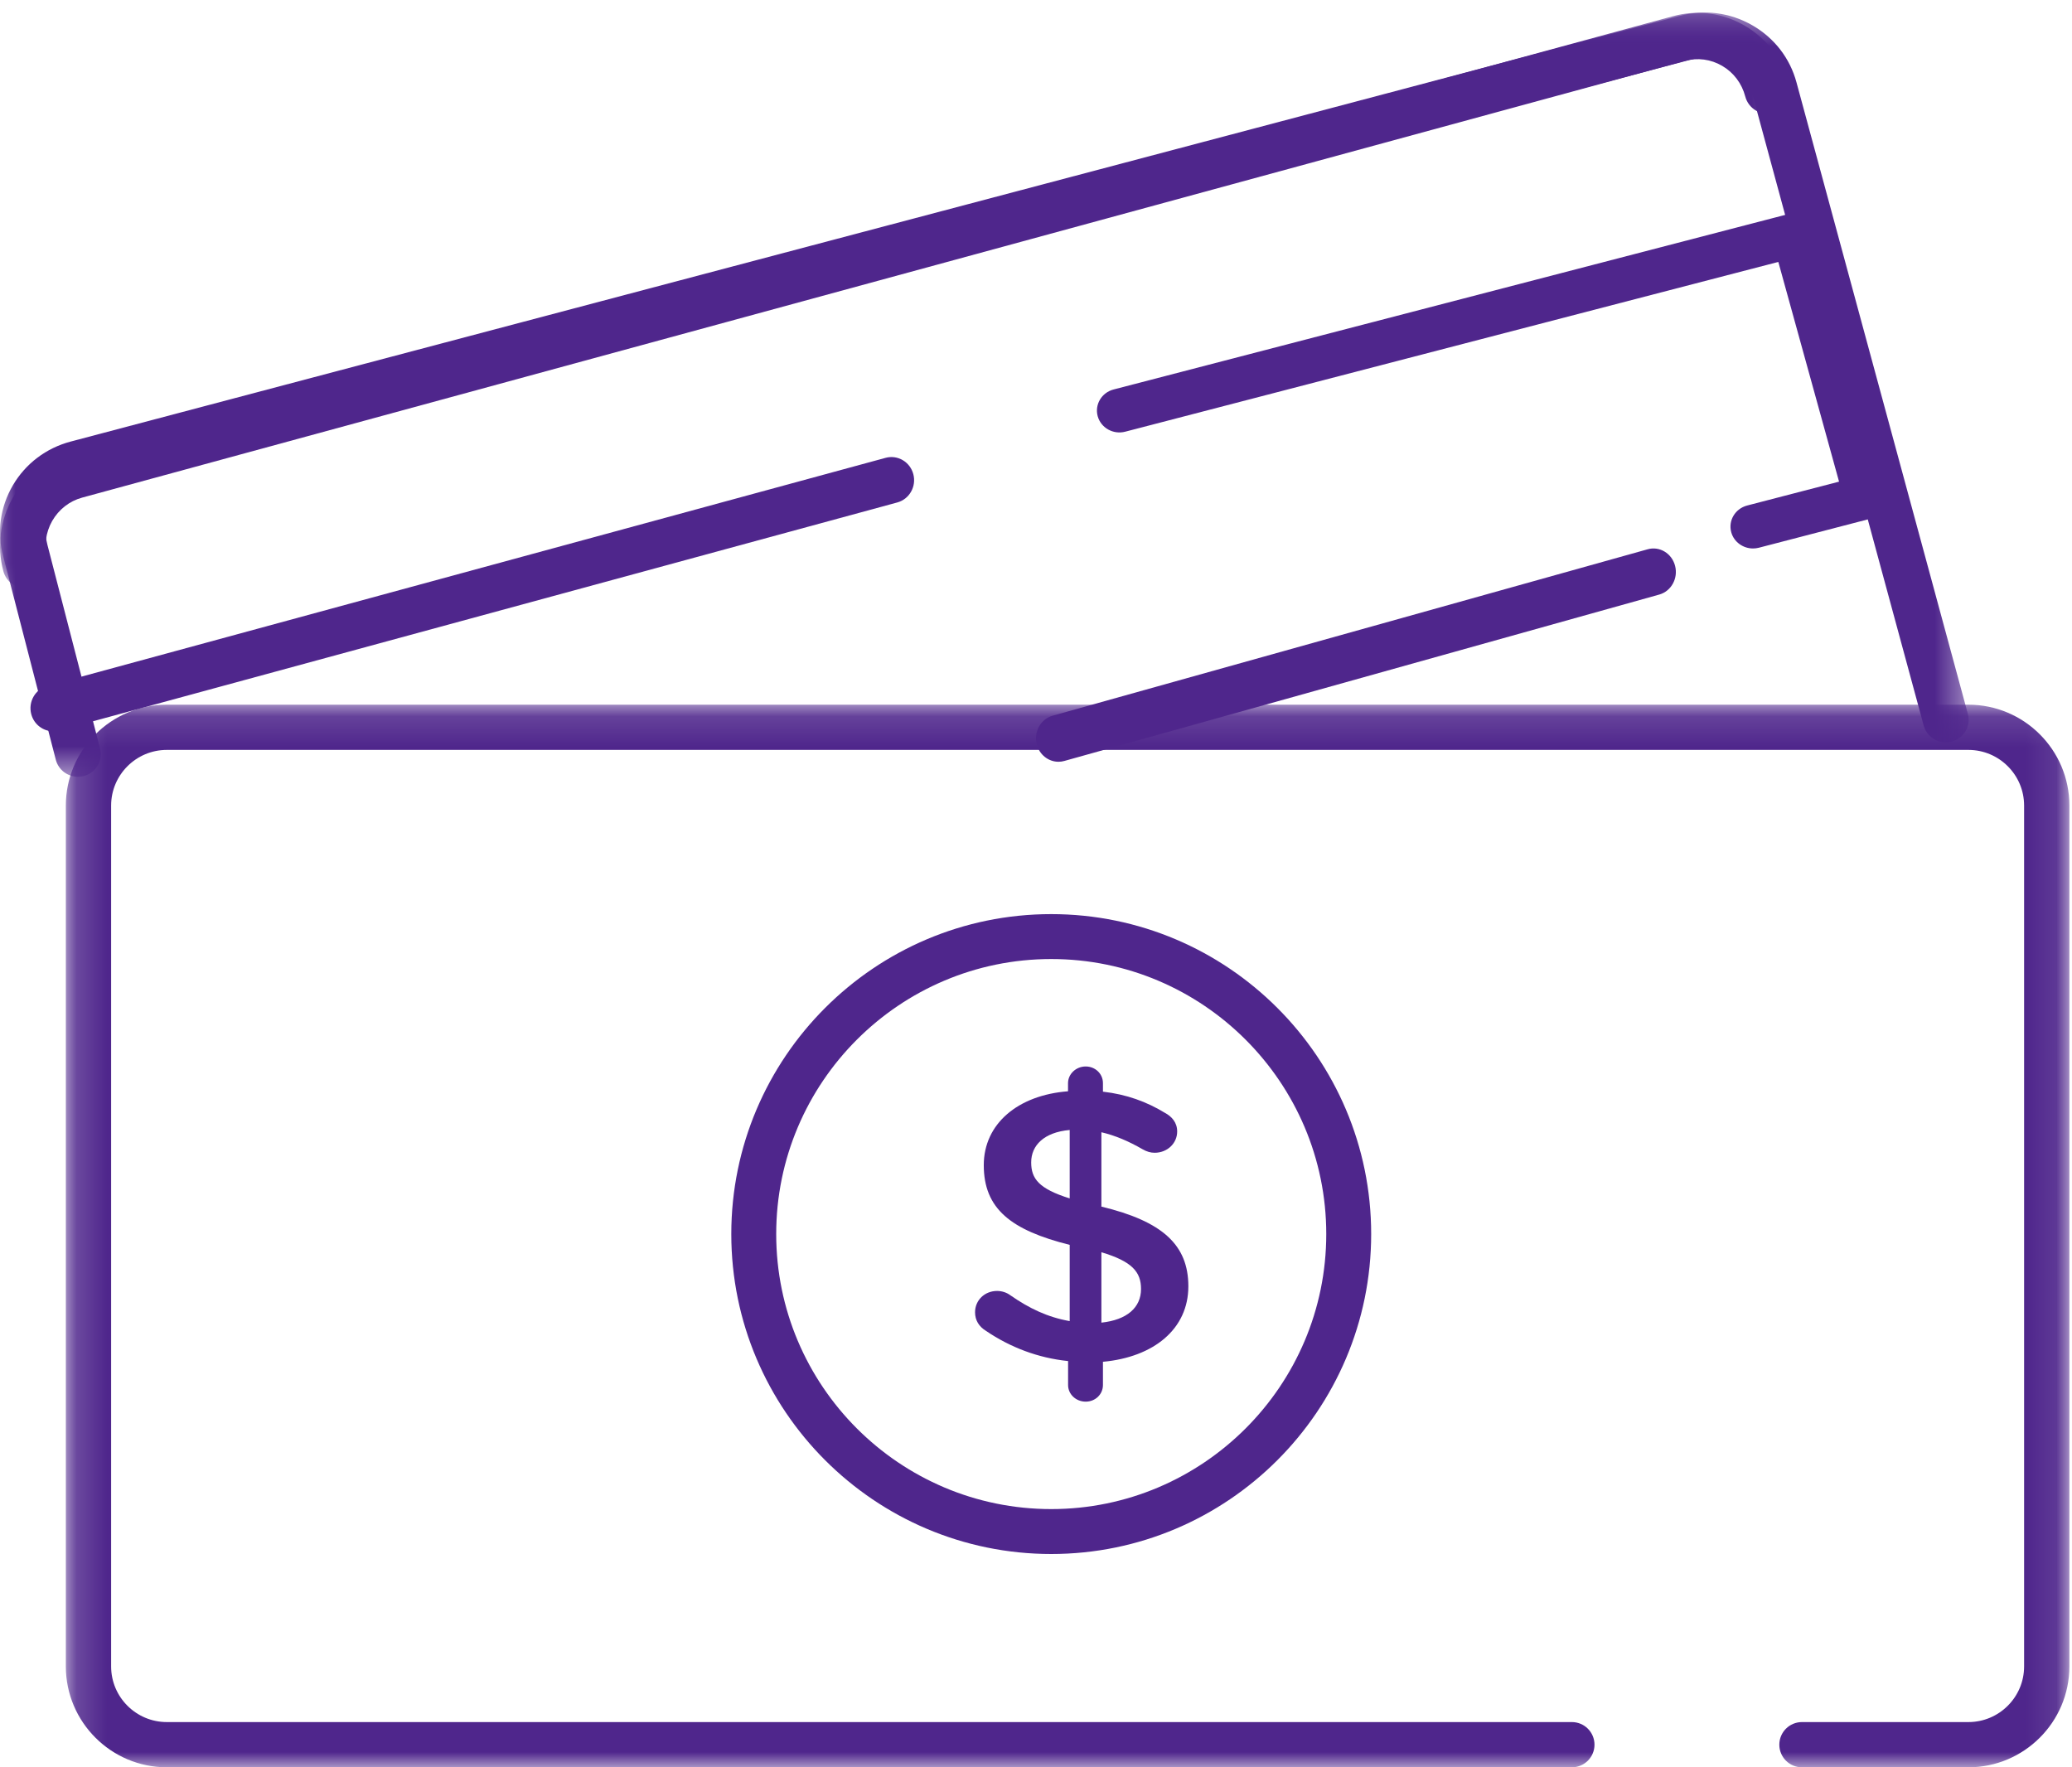 <?xml version="1.0" encoding="UTF-8"?>
<svg width="68px" height="58px" viewBox="0 0 68 58" version="1.1" xmlns="http://www.w3.org/2000/svg" xmlns:xlink="http://www.w3.org/1999/xlink">
    <!-- Generator: Sketch 48.1 (47250) - http://www.bohemiancoding.com/sketch -->
    <title>Icon</title>
    <desc>Created with Sketch.</desc>
    <defs>
        <polygon id="path-1" points="0.161 0.127 65.914 0.127 65.914 35 0.161 35"></polygon>
        <polygon id="path-3" points="0.001 0.422 58.745 0.422 58.745 19.304 0.001 19.304"></polygon>
        <polygon id="path-5" points="0 0.411 64.609 0.411 64.609 25.493 0 25.493"></polygon>
    </defs>
    <g id="Symbols" stroke="none" stroke-width="1" fill="none" fill-rule="evenodd">
        <g id="Icon">
            <g id="Page-1">
                <path d="M36.146,41.097 L36.146,43.407 C36.987,43.318 37.447,42.91 37.447,42.303 C37.447,41.746 37.158,41.399 36.146,41.097 M35.106,39.33 L35.106,37.084 C34.263,37.159 33.842,37.59 33.842,38.148 C33.842,38.683 34.093,39.013 35.106,39.33 M35.631,35 C35.947,35 36.197,35.242 36.197,35.546 L36.197,35.827 C36.974,35.916 37.632,36.157 38.236,36.525 C38.447,36.639 38.633,36.829 38.633,37.134 C38.633,37.529 38.303,37.832 37.894,37.832 C37.762,37.832 37.632,37.795 37.5,37.718 C37.039,37.452 36.593,37.262 36.146,37.159 L36.146,39.599 C38.147,40.081 39,40.855 39,42.215 C39,43.613 37.869,44.538 36.197,44.692 L36.197,45.454 C36.197,45.759 35.948,46 35.631,46 C35.313,46 35.053,45.76 35.053,45.454 L35.053,44.668 C34.066,44.566 33.158,44.22 32.355,43.675 C32.131,43.537 32,43.332 32,43.067 C32,42.672 32.315,42.367 32.723,42.367 C32.881,42.367 33.038,42.419 33.157,42.508 C33.777,42.939 34.381,43.229 35.106,43.357 L35.106,40.855 C33.182,40.373 32.286,39.673 32.286,38.239 C32.286,36.882 33.406,35.94 35.051,35.814 L35.051,35.546 C35.053,35.244 35.315,35 35.631,35" id="Fill-1" fill="#4F268C"></path>
                <g id="Group-5" transform="translate(2, 23)">
                    <mask id="mask-2" fill="white">
                        <use xlink:href="#path-1"></use>
                    </mask>
                    <g id="Clip-4"></g>
                    <path d="M62.6,35 L57.138,35 C56.727,35 56.395,34.668 56.395,34.258 C56.395,33.848 56.727,33.516 57.138,33.516 L62.6,33.516 C63.608,33.516 64.428,32.697 64.428,31.69 L64.428,3.437 C64.428,2.43 63.608,1.611 62.6,1.611 L3.475,1.611 C2.467,1.611 1.647,2.43 1.647,3.437 L1.647,31.69 C1.647,32.697 2.467,33.516 3.475,33.516 L49.586,33.516 C49.997,33.516 50.329,33.848 50.329,34.258 C50.329,34.668 49.997,35 49.586,35 L3.475,35 C1.648,35 0.161,33.515 0.161,31.69 L0.161,3.437 C0.161,1.612 1.648,0.127 3.475,0.127 L62.6,0.127 C64.427,0.127 65.914,1.612 65.914,3.437 L65.914,31.69 C65.914,33.515 64.427,35 62.6,35" id="Fill-3" fill="#4F268C" mask="url(#mask-2)"></path>
                </g>
                <path d="M34.5,31.474 C29.523,31.474 25.474,35.523 25.474,40.5 C25.474,45.477 29.523,49.526 34.5,49.526 C39.477,49.526 43.526,45.477 43.526,40.5 C43.526,35.523 39.477,31.474 34.5,31.474 M34.5,51 C28.71,51 24,46.29 24,40.5 C24,34.71 28.71,30 34.5,30 C40.29,30 45,34.71 45,40.5 C45,46.29 40.29,51 34.5,51" id="Fill-6" fill="#4F268C"></path>
                <g id="Group-10">
                    <mask id="mask-4" fill="white">
                        <use xlink:href="#path-3"></use>
                    </mask>
                    <g id="Clip-9"></g>
                    <path d="M0.83,19.304 C0.5,19.304 0.199,19.081 0.109,18.742 C-0.108,17.924 0.003,17.071 0.419,16.338 C0.836,15.607 1.508,15.082 2.312,14.863 L54.906,0.532 C55.708,0.311 56.548,0.424 57.268,0.848 C57.989,1.27 58.505,1.954 58.72,2.772 C58.825,3.178 58.588,3.594 58.19,3.703 C57.791,3.811 57.382,3.569 57.276,3.164 C57.164,2.738 56.896,2.382 56.522,2.163 C56.147,1.943 55.711,1.884 55.293,2 L2.699,16.33 C2.279,16.444 1.93,16.718 1.712,17.098 C1.497,17.479 1.44,17.922 1.552,18.348 C1.659,18.752 1.423,19.169 1.025,19.278 C0.959,19.296 0.894,19.304 0.83,19.304" id="Fill-8" fill="#4F268C" mask="url(#mask-4)"></path>
                </g>
                <g id="Group-13">
                    <mask id="mask-6" fill="white">
                        <use xlink:href="#path-5"></use>
                    </mask>
                    <g id="Clip-12"></g>
                    <path d="M2.558,25.493 C2.223,25.493 1.919,25.27 1.832,24.935 L0.107,18.265 C-0.108,17.476 0.003,16.644 0.421,15.929 C0.839,15.216 1.513,14.705 2.321,14.491 L55.13,0.52 C55.935,0.303 56.778,0.413 57.502,0.826 C58.225,1.239 58.743,1.905 58.958,2.704 L64.583,23.431 C64.691,23.826 64.453,24.232 64.053,24.338 C63.653,24.445 63.242,24.21 63.134,23.815 L57.509,3.085 C57.397,2.67 57.128,2.323 56.752,2.109 C56.376,1.895 55.938,1.837 55.519,1.95 L2.71,15.921 C2.289,16.033 1.937,16.3 1.72,16.671 C1.502,17.042 1.445,17.474 1.558,17.888 L3.285,24.569 C3.387,24.965 3.146,25.368 2.744,25.47 C2.682,25.485 2.62,25.493 2.558,25.493" id="Fill-11" fill="#4F268C" mask="url(#mask-6)"></path>
                </g>
                <path d="M34.737,25 C34.412,25 34.113,24.773 34.025,24.43 C33.92,24.019 34.153,23.597 34.547,23.488 L54.072,18.027 C54.465,17.915 54.869,18.161 54.974,18.571 C55.08,18.981 54.847,19.403 54.454,19.513 L34.928,24.974 C34.865,24.992 34.8,25 34.737,25" id="Fill-14" fill="#4F268C"></path>
                <path d="M57.531,18 C57.205,18 56.905,17.788 56.817,17.468 C56.712,17.086 56.945,16.693 57.34,16.59 L60.355,15.807 L58.362,8.596 L36.93,14.167 C36.536,14.271 36.131,14.043 36.025,13.66 C35.92,13.278 36.153,12.884 36.547,12.782 L58.693,7.025 C59.087,6.921 59.493,7.149 59.598,7.532 L61.975,16.128 C62.026,16.312 61.999,16.508 61.901,16.672 C61.803,16.837 61.641,16.957 61.452,17.006 L57.722,17.976 C57.658,17.992 57.594,18 57.531,18" id="Fill-16" fill="#4F268C"></path>
                <path d="M1.745,24 C1.417,24 1.115,23.777 1.026,23.438 C0.919,23.035 1.155,22.619 1.553,22.511 L29.062,15.026 C29.459,14.917 29.868,15.158 29.974,15.562 C30.081,15.966 29.845,16.382 29.447,16.49 L1.938,23.974 C1.874,23.992 1.809,24 1.745,24" id="Fill-18" fill="#4F268C"></path>
            </g>
        </g>
    </g>
</svg>